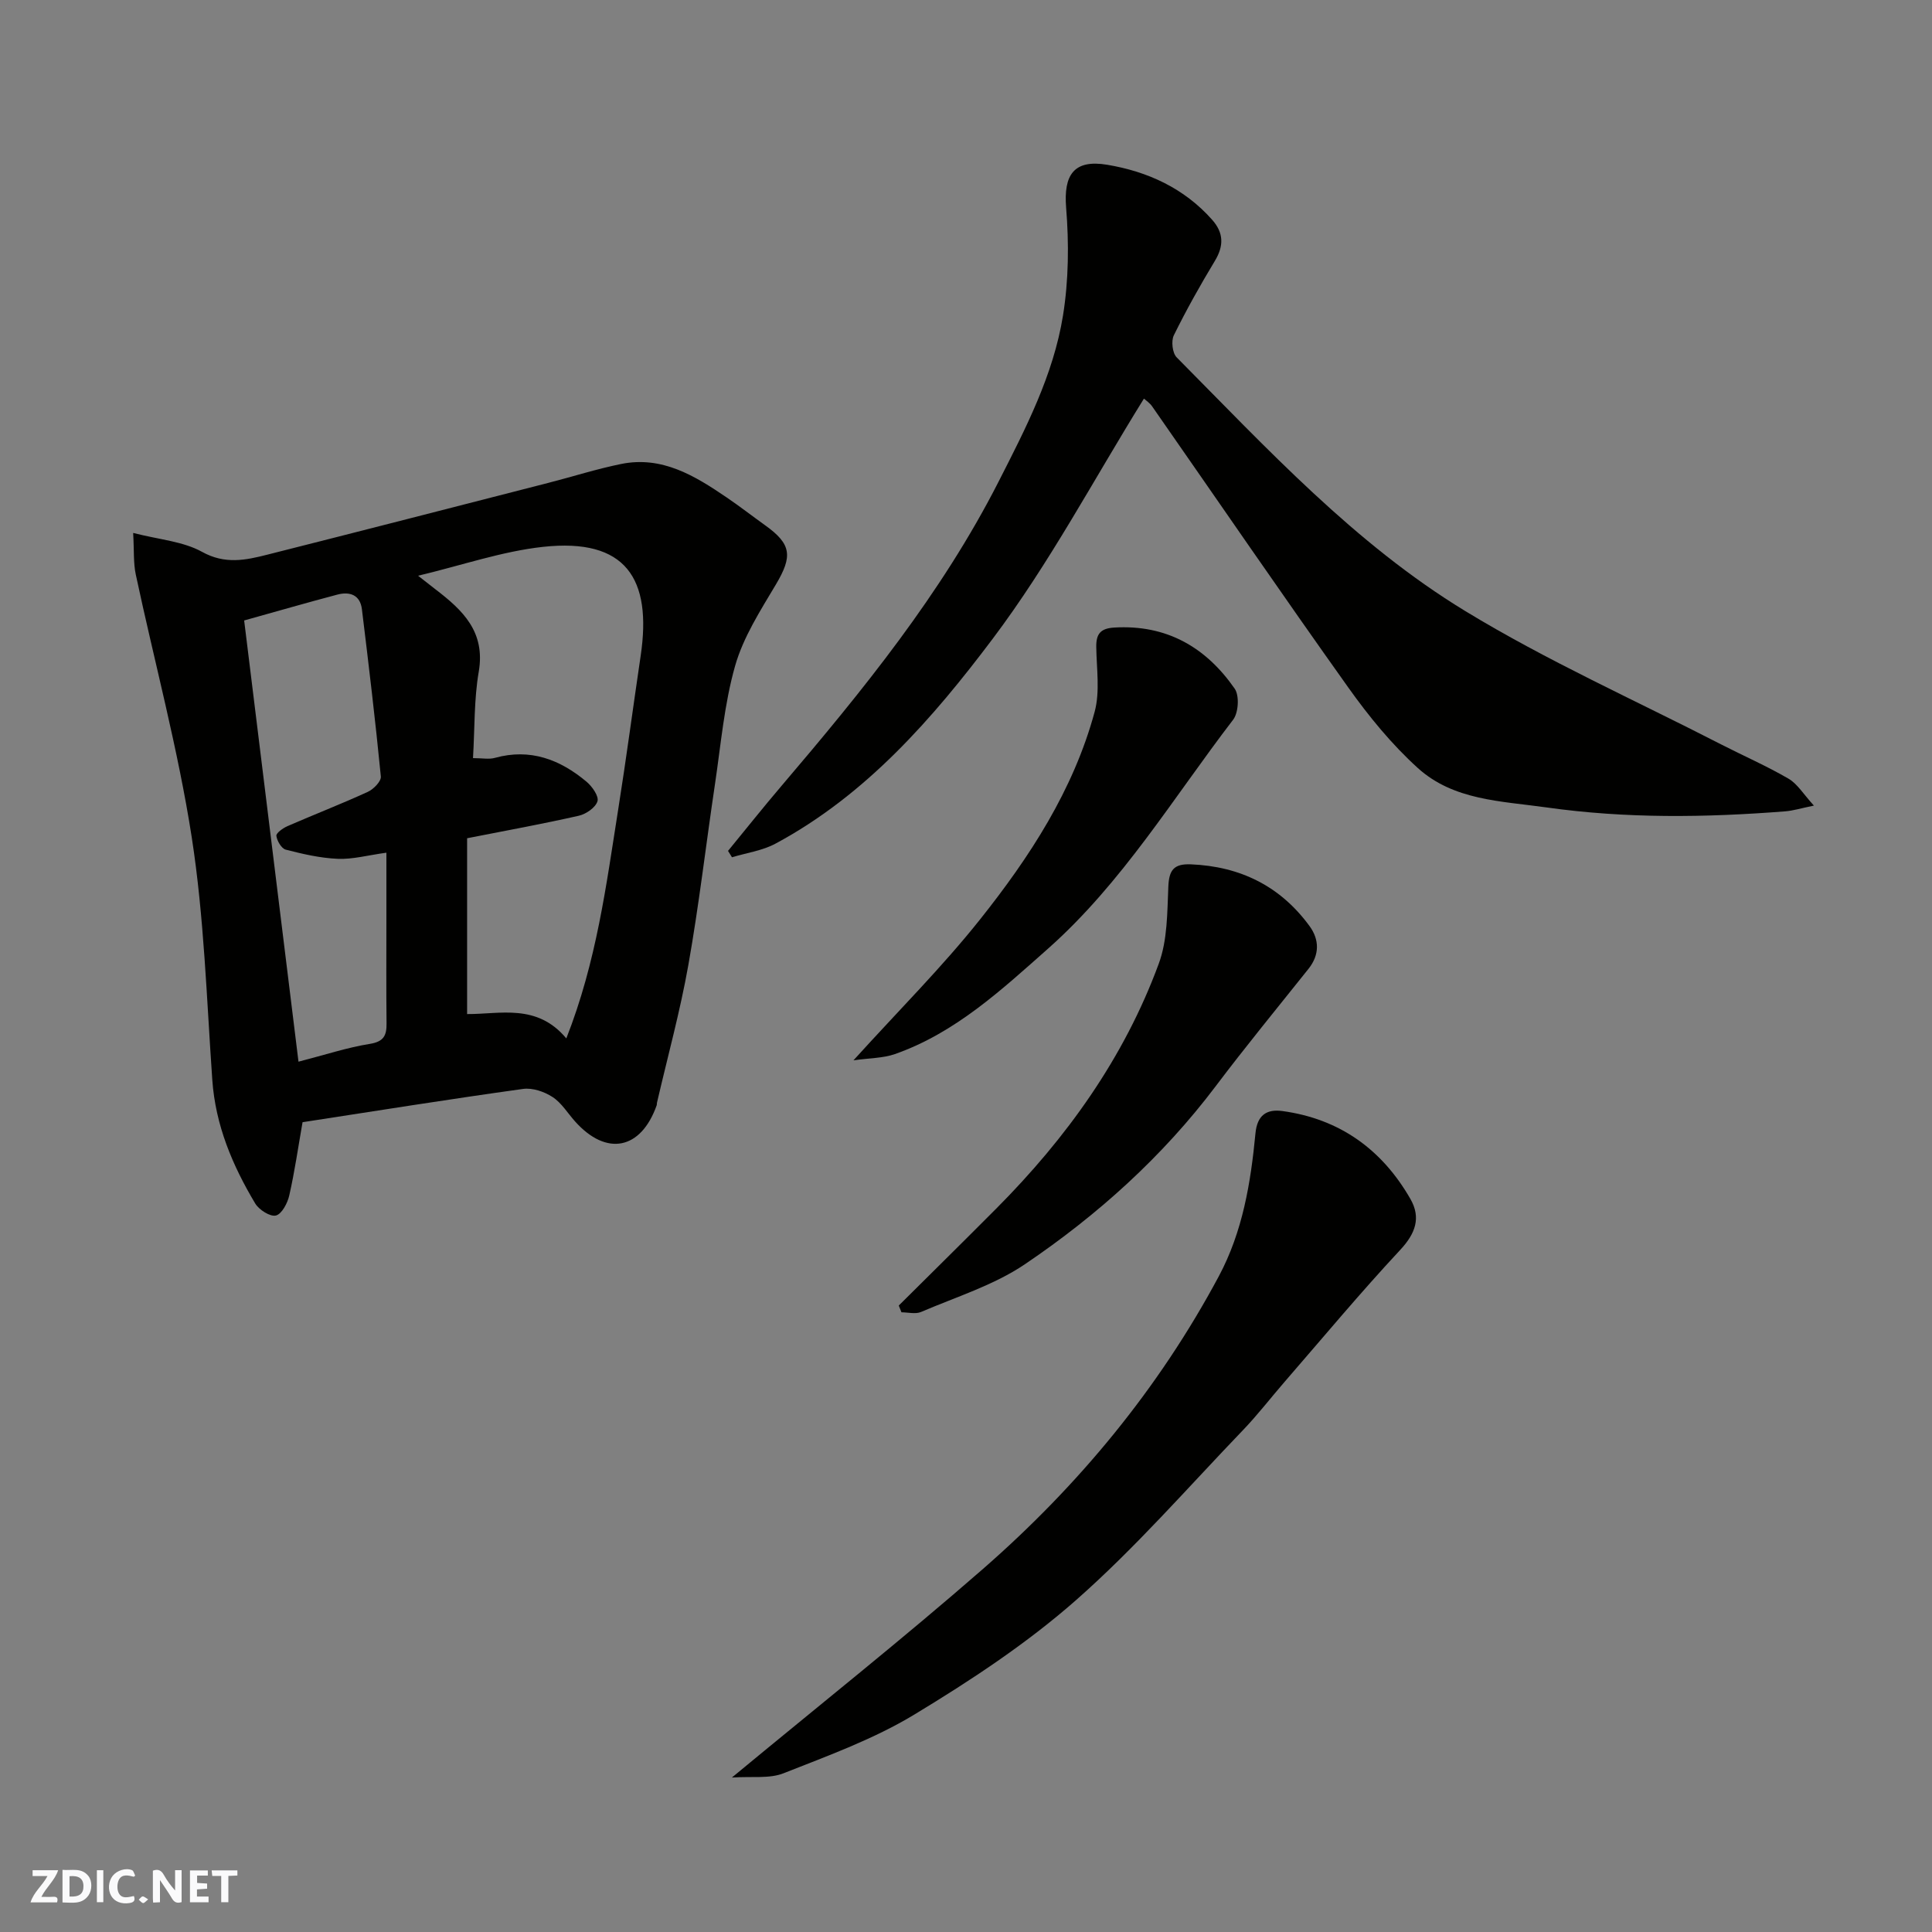 <svg enable-background="new 0 0 400 400" viewBox="0 0 400 400" xmlns="http://www.w3.org/2000/svg"><rect x="0" y="0" width="400" height="400" fill="#808080" stroke="none"/><g fill="#fafafb"><path d="m37.59 393.81c-.92.31-1.52.05-2-.78-.7-1.2-1.52-2.34-2.47-3.78v4.59c-.55.03-.95.05-1.41.07-.03-.37-.06-.64-.06-.91 0-1.91 0-3.81 0-5.7 1.13-.41 1.77-.03 2.29.91.62 1.11 1.38 2.14 2.31 3.19v-4.2h1.35v6.61z"/><path d="m12.94 393.88v-6.75c1.9.19 3.93-.54 5.37 1.29.8 1.01.78 2.88.03 3.97-1.37 1.97-3.4 1.51-5.4 1.49m1.45-1.22c2.04.12 2.92-.58 2.89-2.21-.03-1.51-.98-2.19-2.89-2z"/><path d="m11.81 393.87h-5.49c.68-2.18 2.47-3.48 3.51-5.45h-3.08v-1.21h5.29c-.71 2.13-2.44 3.48-3.47 5.51.86 0 1.63.04 2.39-.01.79-.05 1.14.21.85 1.16"/><path d="m39.33 393.86v-6.61h3.7v1.07h-2.22v1.52c.68.04 1.34.09 2.07.13v1.07c-.72.05-1.38.09-2.1.14v1.48h2.4v1.19h-3.85z"/><path d="m27.71 388.56c-1.15-.3-2.46-.61-3.1.64-.37.73-.41 1.93-.06 2.67.63 1.35 1.99.93 3.17.68.35.94-.01 1.32-.93 1.46-1.62.25-3.05-.27-3.76-1.48-.73-1.24-.6-3.03.31-4.17.88-1.11 2.71-1.7 4-1.16.32.13.44.74.65 1.12-.1.08-.19.16-.28.24"/><path d="m49.15 387.24v1.07c-.59.02-1.17.05-1.87.08v5.44h-1.48v-5.44h-1.85c-.05-.4-.08-.73-.13-1.15z"/><path d="m20.06 387.21h1.33v6.62h-1.33z"/><path d="m30.68 393.25c-.49.38-.8.79-1.05.76-.32-.05-.6-.45-.9-.7.26-.24.51-.64.8-.67.29-.04.62.3 1.15.61"/></g><path d="m62.64 232.34c-.92 5.24-1.63 10.24-2.75 15.16-.36 1.6-1.55 3.86-2.77 4.16-1.18.29-3.49-1.18-4.28-2.49-4.72-7.9-8.24-16.22-8.89-25.63-1.17-16.75-1.69-33.62-4.25-50.17-2.84-18.3-7.72-36.28-11.59-54.43-.51-2.4-.33-4.94-.54-8.6 5.41 1.39 10.35 1.74 14.27 3.92 4.75 2.63 9.01 1.72 13.5.58 19.4-4.9 38.78-9.89 58.16-14.86 5.04-1.29 10.02-2.89 15.11-3.92 8.49-1.72 15.28 2.47 21.87 6.95 2.7 1.84 5.29 3.85 7.95 5.76 5.46 3.9 5.69 6.39 2.21 12.24-3.21 5.4-6.75 10.9-8.44 16.84-2.26 7.94-2.95 16.33-4.18 24.55-1.86 12.45-3.3 24.98-5.5 37.37-1.7 9.59-4.3 19.03-6.5 28.54-.04.16 0 .34-.05.5-3.26 9.23-10.4 10.65-16.91 3.37-1.54-1.72-2.8-3.85-4.67-5.06-1.7-1.11-4.15-1.94-6.09-1.67-15.21 2.11-30.38 4.54-45.66 6.89zm54.61-17.35c6.28-15.98 8.25-31.68 10.72-47.26 1.69-10.64 3.1-21.33 4.68-32 2.35-15.91-3.04-24.38-20.21-22.51-8.46.92-16.7 3.79-25.88 5.98 1.65 1.29 2.63 2.07 3.62 2.83 5.61 4.29 10.36 8.77 8.94 17.04-.99 5.75-.82 11.71-1.19 17.89 1.93 0 3.32.29 4.53-.05 7.31-2.03 13.47.33 18.97 4.93 1.17.98 2.59 3.01 2.27 4.05-.4 1.31-2.36 2.66-3.87 3-7.44 1.69-14.94 3.05-23.12 4.66v36.4c6.81.05 14.45-2.26 20.54 5.04zm-66.7-86.53c3.76 30.55 7.49 60.87 11.25 91.35 5.59-1.44 10.11-2.94 14.74-3.68 2.9-.46 3.52-1.72 3.49-4.25-.08-7.15-.03-14.32-.03-21.48 0-4.42 0-8.85 0-13.86-3.91.54-7 1.4-10.05 1.27-3.63-.15-7.26-.99-10.79-1.9-.88-.23-1.81-1.81-1.94-2.86-.07-.58 1.37-1.6 2.3-2.01 5.52-2.4 11.14-4.58 16.62-7.09 1.19-.54 2.81-2.19 2.71-3.19-1.13-11.56-2.51-23.09-3.92-34.62-.36-2.97-2.5-3.71-5.06-3.04-6.25 1.65-12.46 3.45-19.32 5.36z" fill="#010100"/><path d="m236.84 82.53c-10.36 16.68-19.57 34.12-31.29 49.69-12.42 16.51-26.21 32.35-44.98 42.44-2.73 1.47-6 1.91-9.02 2.83-.27-.44-.54-.88-.82-1.32 3.69-4.49 7.3-9.04 11.07-13.46 16.78-19.7 33.08-39.71 44.93-62.96 5.63-11.05 11.36-22.1 13.35-34.41 1.18-7.31 1.25-14.95.65-22.35-.54-6.76 1.58-10.03 8.49-8.88 8.38 1.4 15.93 4.84 21.74 11.39 2.4 2.7 2.45 5.39.57 8.51-3.03 5.02-5.91 10.15-8.5 15.41-.58 1.18-.3 3.67.58 4.56 18.71 18.87 36.88 38.6 59.72 52.51 16.96 10.33 35.24 18.5 52.95 27.6 4.66 2.39 9.48 4.49 14 7.12 1.86 1.08 3.1 3.21 5.27 5.58-2.64.54-4.28 1.06-5.95 1.19-16.49 1.29-32.91 1.52-49.4-.81-9.45-1.33-19.26-1.45-26.67-8.17-5.38-4.88-10.11-10.66-14.34-16.6-13.72-19.26-27.08-38.79-40.6-58.19-.51-.78-1.37-1.33-1.75-1.68z" fill="#010100"/><path d="m151.53 368.02c18.33-15.17 35.51-28.81 52.02-43.22 19.77-17.27 36.34-37.29 48.79-60.56 4.95-9.26 6.61-19.36 7.59-29.6.36-3.74 2.29-5.06 5.58-4.61 11.85 1.62 20.62 7.95 26.5 18.2 2.22 3.87 1.07 7.14-2.11 10.55-8.24 8.84-15.98 18.14-23.9 27.27-2.91 3.35-5.62 6.89-8.69 10.08-11.38 11.85-22.23 24.33-34.53 35.16-10.22 9-21.81 16.63-33.49 23.7-8.4 5.08-17.85 8.51-27.05 12.14-2.92 1.17-6.51.61-10.71.89z" fill="#010100"/><path d="m186.08 270.3c6.71-6.67 13.46-13.32 20.13-20.02 14.61-14.68 26.52-31.24 33.7-50.76 1.81-4.9 1.75-10.59 1.98-15.94.14-3.43 1.13-4.77 4.65-4.63 10.24.42 18.54 4.51 24.59 12.79 2.04 2.8 2.11 5.93-.23 8.86-6.43 8.06-12.98 16.04-19.19 24.27-11.03 14.62-24.48 26.71-39.52 36.88-6.45 4.36-14.24 6.76-21.5 9.88-1.15.49-2.69.07-4.05.07-.19-.46-.38-.93-.56-1.4z" fill="#010100"/><path d="m176.7 219.53c9.45-10.43 18.39-19.34 26.2-29.16 10.28-12.92 19.34-26.79 23.73-42.98 1.14-4.2.4-8.94.34-13.43-.04-2.66.82-3.85 3.69-4.03 10.85-.66 19 4.06 24.97 12.65 1 1.44.79 4.99-.33 6.44-12.37 16.12-22.95 33.77-38.33 47.4-9.64 8.54-19.19 17.43-31.7 21.82-2.44.85-5.19.81-8.57 1.29z" fill="#010100"/></svg>